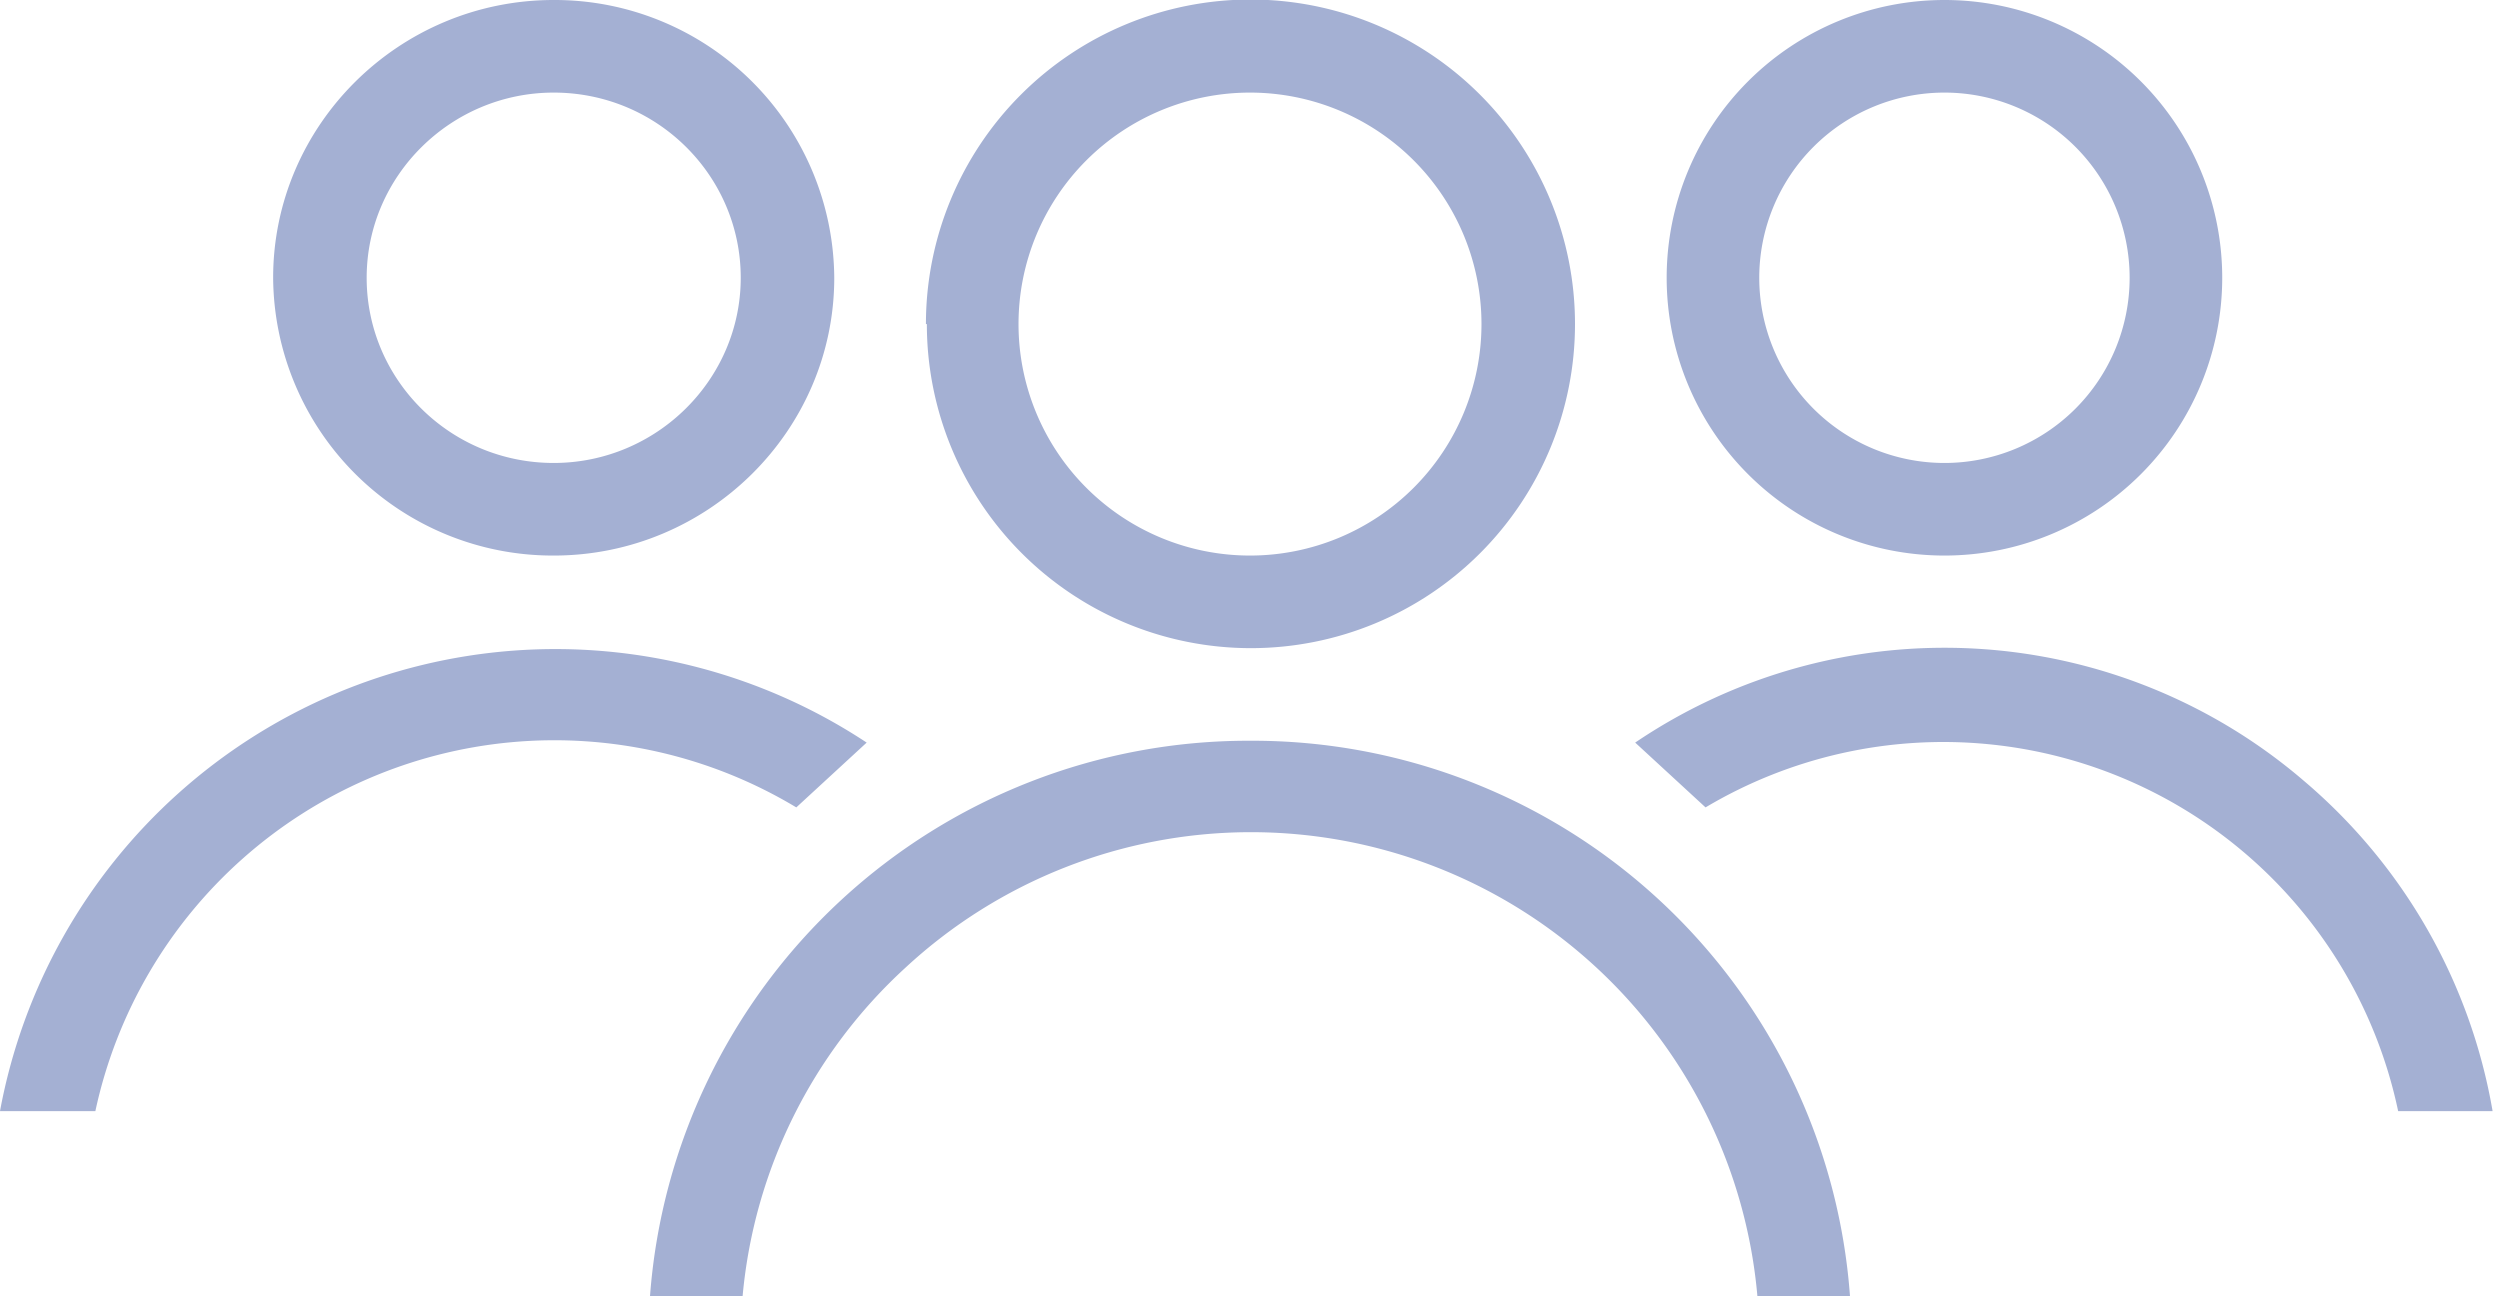 <svg xmlns="http://www.w3.org/2000/svg" xmlns:xlink="http://www.w3.org/1999/xlink" width="27" height="14" viewBox="0 0 27 14"><defs><path id="edjla" d="M32.96 571c0 1.1.9 2 2.02 2 1.11 0 2.02-.9 2.02-2s-.9-2-2.02-2c-1.11 0-2.02.9-2.02 2zm-1.01 0c0-1.65 1.36-3 3.03-3a3.02 3.02 0 0 1 3.03 3c0 1.65-1.36 3-3.03 3a3.02 3.02 0 0 1-3.03-3zM48 571a2 2 0 1 0 4 0 2 2 0 0 0-4 0zm-1 0a3 3 0 1 1 6 0 3 3 0 0 1-6 0zm-7 .5a2.5 2.5 0 1 0 5 0 2.5 2.5 0 0 0-5 0zm-1 0a3.5 3.5 0 1 1 7.01 0 3.5 3.5 0 0 1-7 0zM29 580a6.1 6.1 0 0 1 9.36-3.98l-.76.7a5.07 5.07 0 0 0-7.57 3.28zm25.9 0a5.02 5.02 0 0 0-7.48-3.28l-.76-.7a5.96 5.96 0 0 1 7.23.42 6.01 6.01 0 0 1 2.03 3.56zm-17.88 2h-1a6.48 6.48 0 0 1 6.48-6 6.47 6.47 0 0 1 6.48 6h-1a5.49 5.49 0 0 0-9.2-3.55 5.48 5.48 0 0 0-1.76 3.55z"/></defs><g><g transform="translate(-29 -568)"><use fill="#a4b0d3" xlink:href="#edjla"/></g></g></svg>